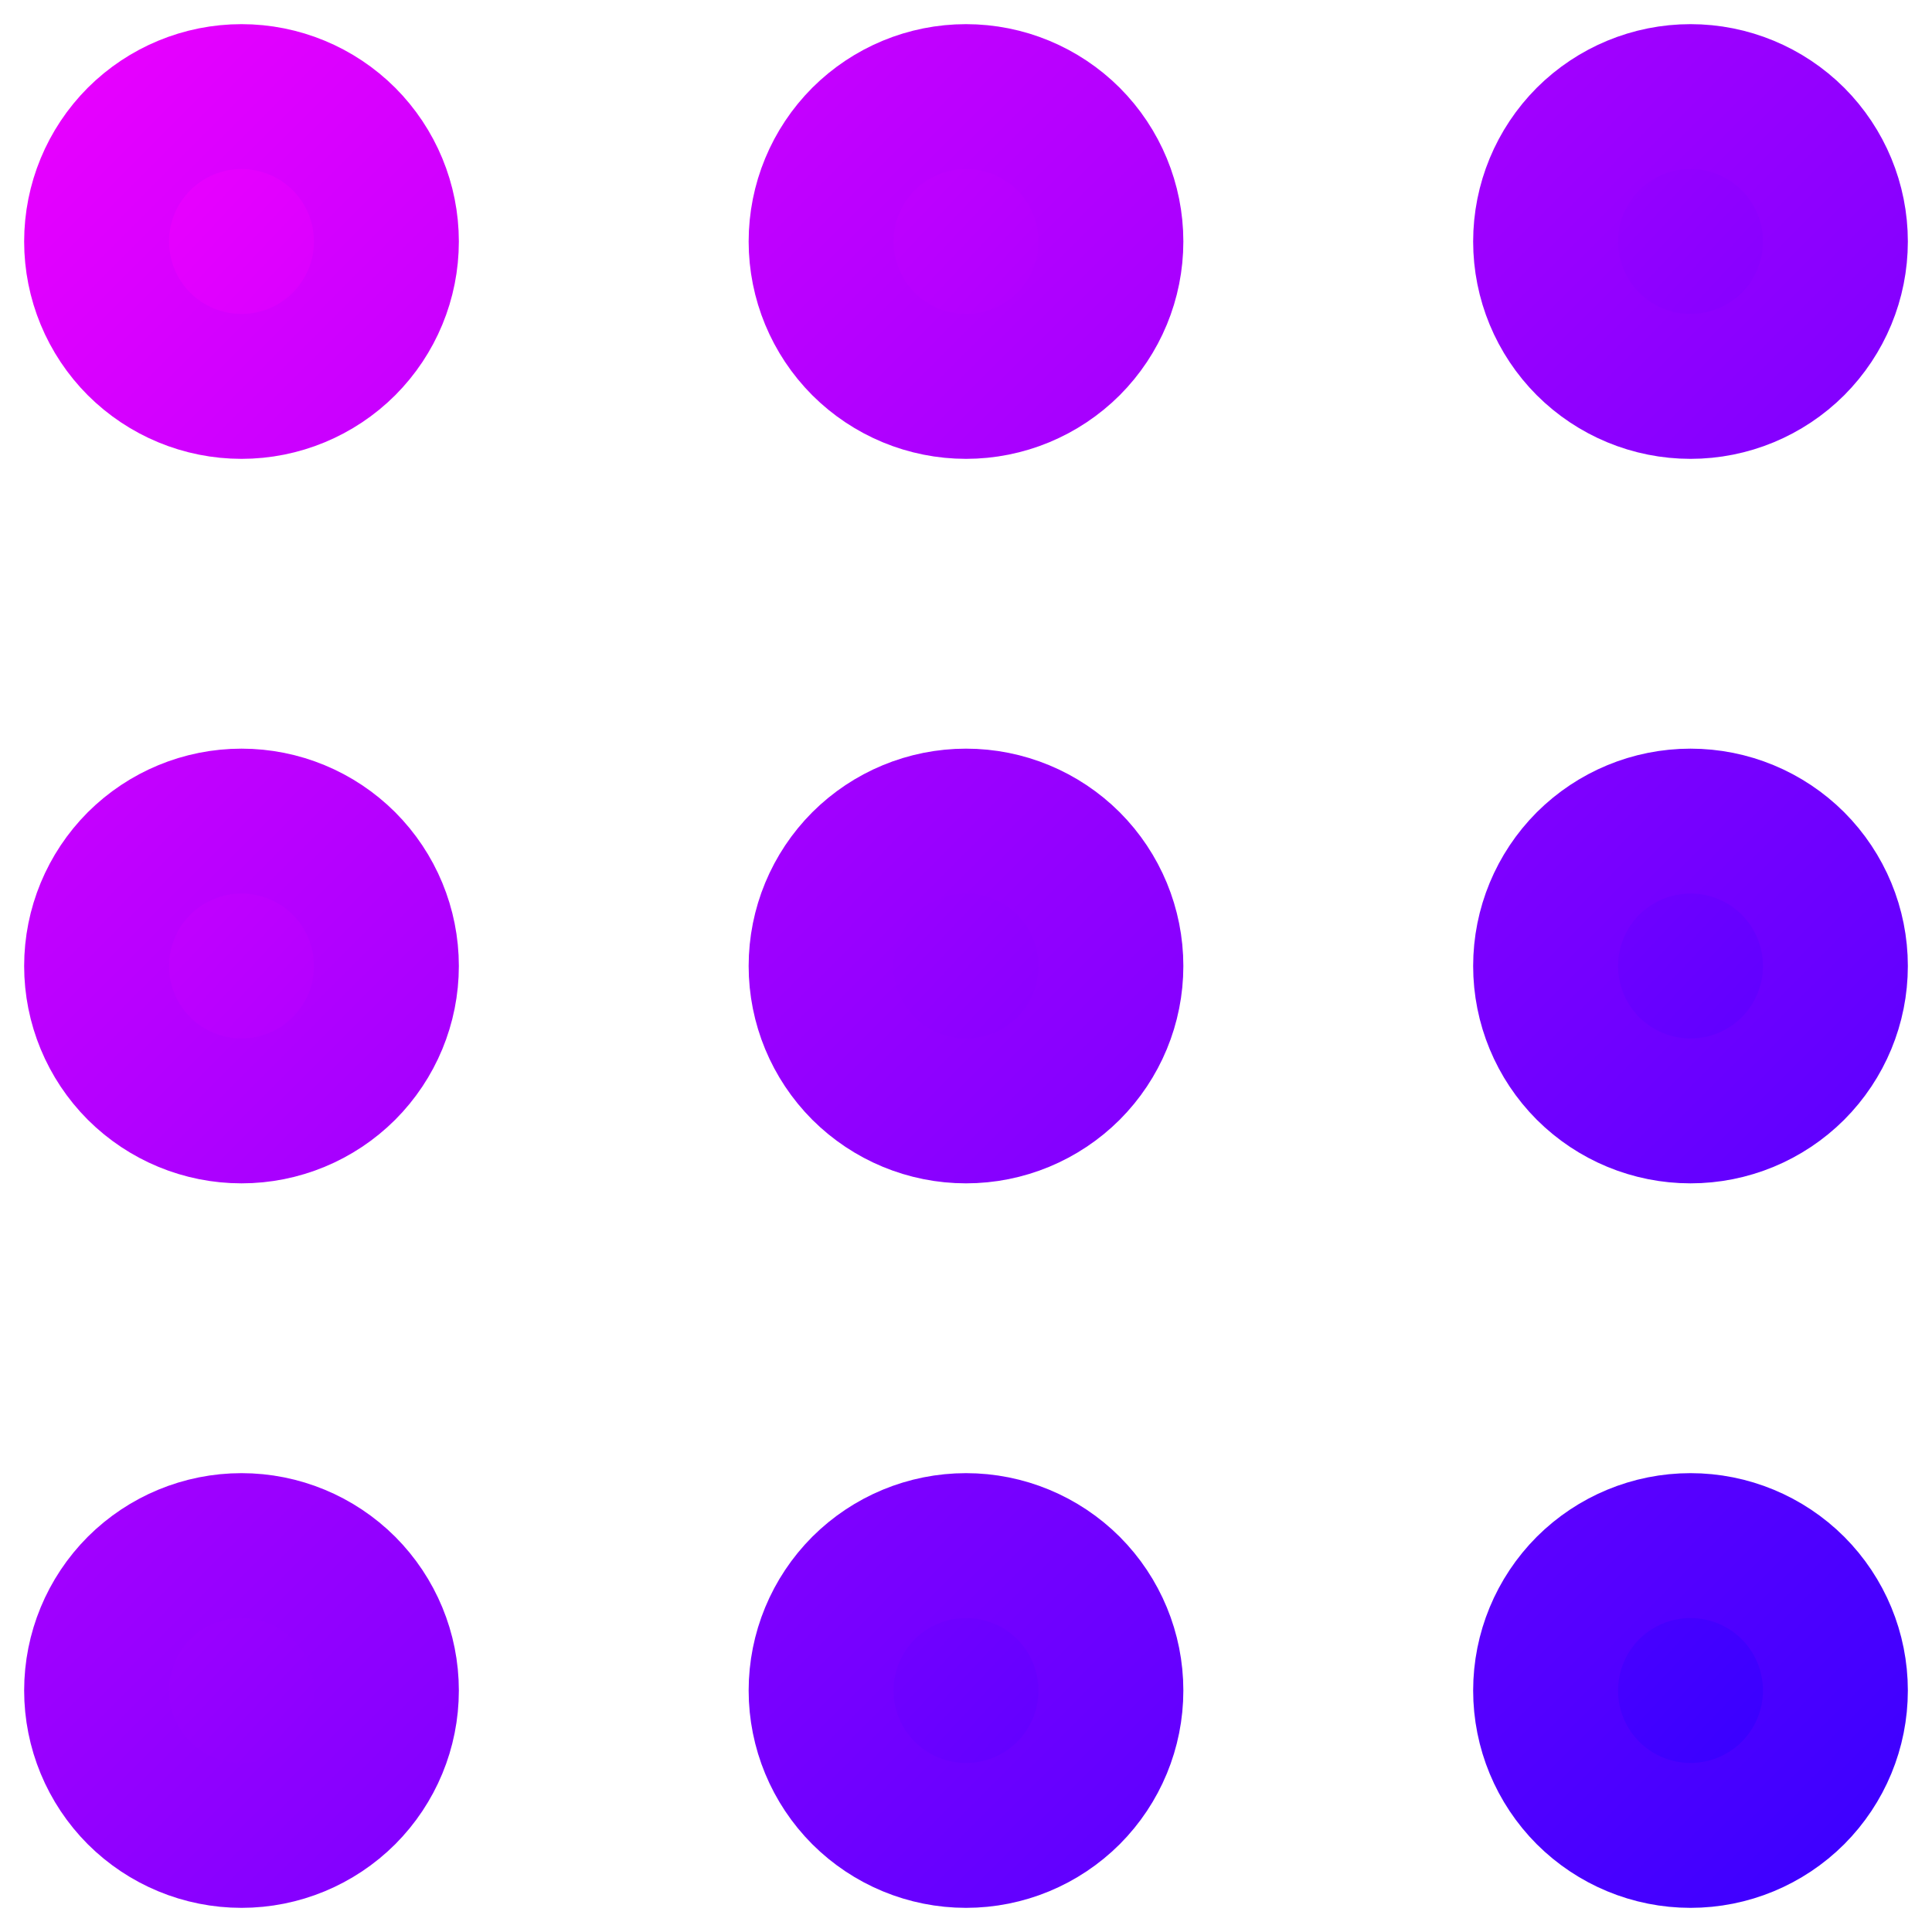 <svg width="20" height="20" viewBox="0 0 20 20" fill="none" xmlns="http://www.w3.org/2000/svg">
<path d="M19 17.5C19 17.102 18.842 16.721 18.561 16.439C18.279 16.158 17.898 16 17.5 16C17.102 16 16.721 16.158 16.439 16.439C16.158 16.721 16 17.102 16 17.5C16 17.898 16.158 18.279 16.439 18.561C16.721 18.842 17.102 19 17.5 19C17.898 19 18.279 18.842 18.561 18.561C18.842 18.279 19 17.898 19 17.5ZM11.5 17.5C11.5 17.102 11.342 16.721 11.061 16.439C10.779 16.158 10.398 16 10 16C9.602 16 9.221 16.158 8.939 16.439C8.658 16.721 8.5 17.102 8.5 17.5C8.5 17.898 8.658 18.279 8.939 18.561C9.221 18.842 9.602 19 10 19C10.398 19 10.779 18.842 11.061 18.561C11.342 18.279 11.5 17.898 11.5 17.5ZM4 17.5C4 17.102 3.842 16.721 3.561 16.439C3.279 16.158 2.898 16 2.5 16C2.102 16 1.721 16.158 1.439 16.439C1.158 16.721 1 17.102 1 17.5C1 17.898 1.158 18.279 1.439 18.561C1.721 18.842 2.102 19 2.5 19C2.898 19 3.279 18.842 3.561 18.561C3.842 18.279 4 17.898 4 17.5ZM19 10C19 9.602 18.842 9.221 18.561 8.939C18.279 8.658 17.898 8.5 17.5 8.5C17.102 8.5 16.721 8.658 16.439 8.939C16.158 9.221 16 9.602 16 10C16 10.398 16.158 10.779 16.439 11.061C16.721 11.342 17.102 11.5 17.5 11.5C17.898 11.5 18.279 11.342 18.561 11.061C18.842 10.779 19 10.398 19 10ZM19 2.5C19 2.102 18.842 1.721 18.561 1.439C18.279 1.158 17.898 1 17.5 1C17.102 1 16.721 1.158 16.439 1.439C16.158 1.721 16 2.102 16 2.5C16 2.898 16.158 3.279 16.439 3.561C16.721 3.842 17.102 4 17.5 4C17.898 4 18.279 3.842 18.561 3.561C18.842 3.279 19 2.898 19 2.5ZM11.5 10C11.5 9.602 11.342 9.221 11.061 8.939C10.779 8.658 10.398 8.5 10 8.5C9.602 8.5 9.221 8.658 8.939 8.939C8.658 9.221 8.5 9.602 8.5 10C8.5 10.398 8.658 10.779 8.939 11.061C9.221 11.342 9.602 11.5 10 11.5C10.398 11.5 10.779 11.342 11.061 11.061C11.342 10.779 11.5 10.398 11.5 10ZM11.5 2.5C11.5 2.102 11.342 1.721 11.061 1.439C10.779 1.158 10.398 1 10 1C9.602 1 9.221 1.158 8.939 1.439C8.658 1.721 8.5 2.102 8.5 2.5C8.5 2.898 8.658 3.279 8.939 3.561C9.221 3.842 9.602 4 10 4C10.398 4 10.779 3.842 11.061 3.561C11.342 3.279 11.5 2.898 11.5 2.5ZM4 10C4 9.602 3.842 9.221 3.561 8.939C3.279 8.658 2.898 8.5 2.5 8.5C2.102 8.5 1.721 8.658 1.439 8.939C1.158 9.221 1 9.602 1 10C1 10.398 1.158 10.779 1.439 11.061C1.721 11.342 2.102 11.5 2.5 11.5C2.898 11.5 3.279 11.342 3.561 11.061C3.842 10.779 4 10.398 4 10ZM4 2.5C4 2.102 3.842 1.721 3.561 1.439C3.279 1.158 2.898 1 2.5 1C2.102 1 1.721 1.158 1.439 1.439C1.158 1.721 1 2.102 1 2.5C1 2.898 1.158 3.279 1.439 3.561C1.721 3.842 2.102 4 2.5 4C2.898 4 3.279 3.842 3.561 3.561C3.842 3.279 4 2.898 4 2.5Z" fill="url(#paint0_linear_17_4673)" stroke="url(#paint1_linear_17_4673)" stroke-width="1.5" stroke-linecap="round" stroke-linejoin="round"/>
<defs>
<linearGradient id="paint0_linear_17_4673" x1="-1.5" y1="1" x2="23" y2="24" gradientUnits="userSpaceOnUse">
<stop stop-color="#FF00FF"/>
<stop offset="1" stop-color="#0000FF"/>
</linearGradient>
<linearGradient id="paint1_linear_17_4673" x1="-4.5" y1="1" x2="23" y2="28.5" gradientUnits="userSpaceOnUse">
<stop stop-color="#FF00FF"/>
<stop offset="1" stop-color="#0000FF"/>
</linearGradient>
</defs>
</svg>
